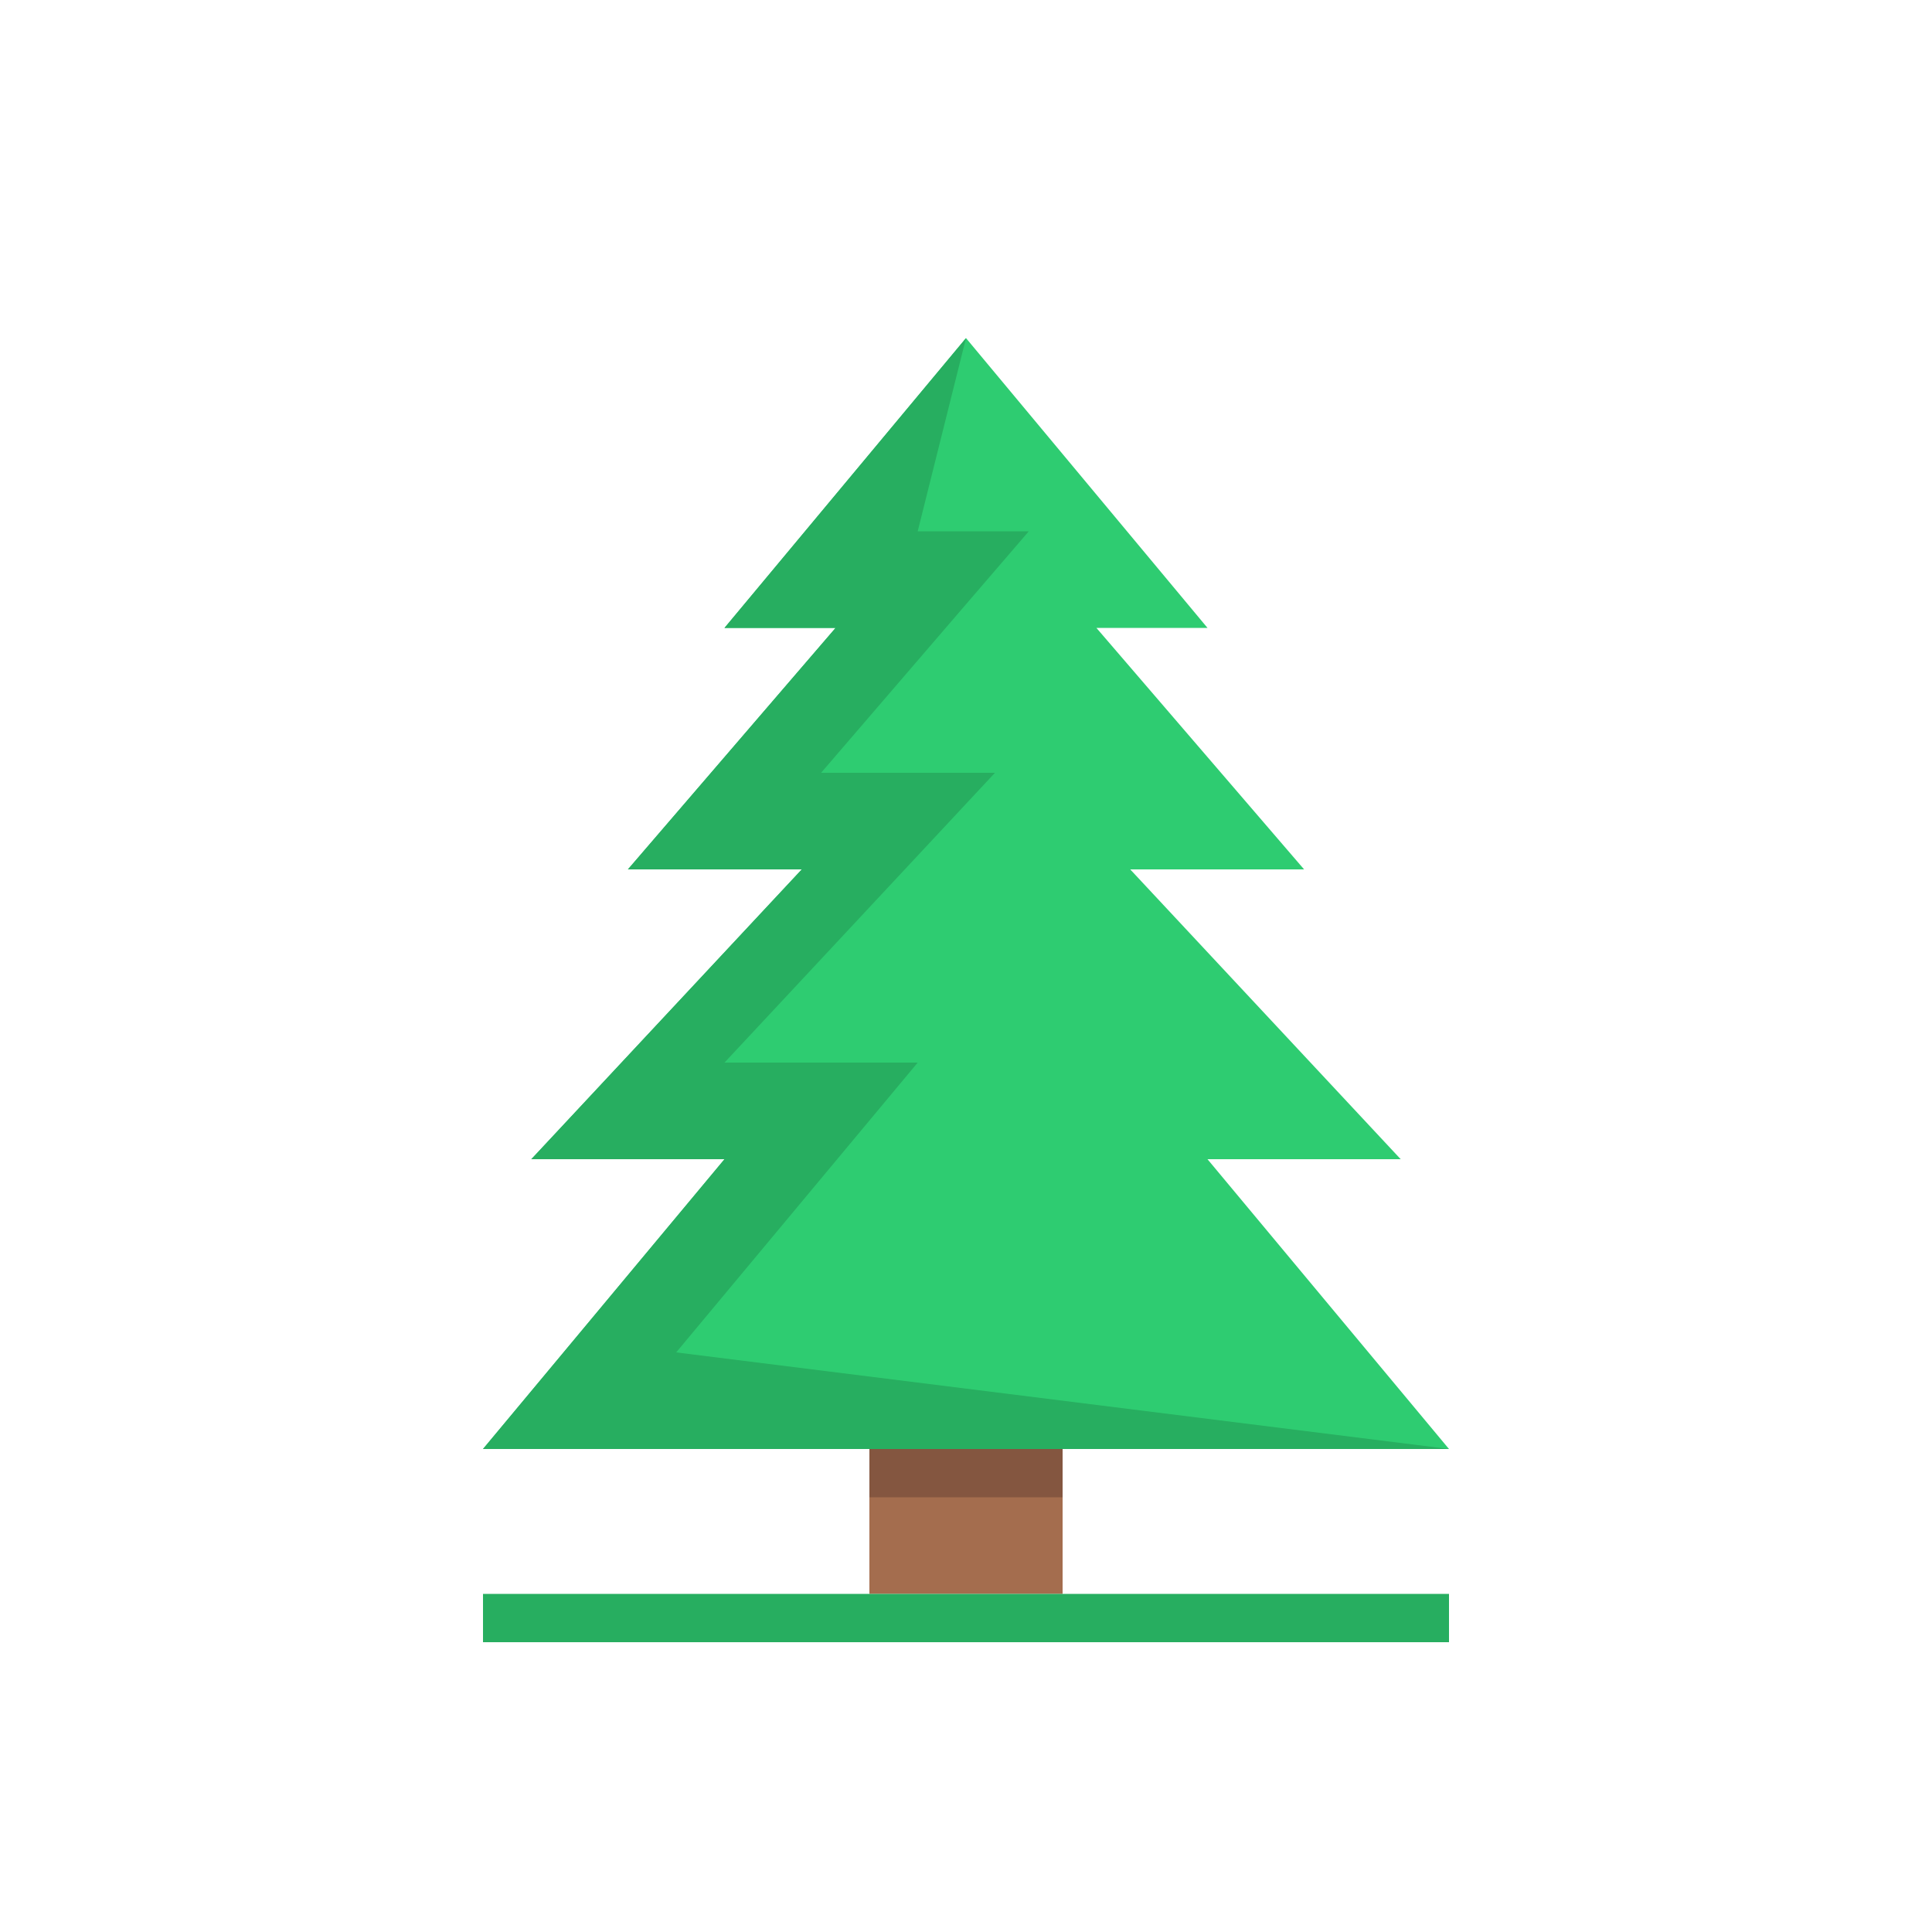 <svg xmlns="http://www.w3.org/2000/svg" xmlns:xlink="http://www.w3.org/1999/xlink" x="0" y="0" enable-background="new 0 0 40 40" version="1.1" viewBox="0 0 40 40" xml:space="preserve"><g id="Outdoors"><g id="Tree_3_"><g id="Tree"><g><rect width="4" height="3" x="18" y="30" fill="#A46D4E" fill-rule="evenodd" clip-rule="evenodd"/></g></g><g id="Tree_4_"><g><rect width="4" height="1" x="18" y="30" fill="#845640" fill-rule="evenodd" clip-rule="evenodd"/></g></g><g id="Tree_1_"><g><polygon fill="#2ECC71" fill-rule="evenodd" points="30 30 25 24 29 24 23.4 18 27 18 22.7 13 25 13 20 7 15 13 17.3 13 13 18 16.6 18 11 24 15 24 10 30" clip-rule="evenodd"/></g></g><g><polygon fill="#27AE60" points="14 28 19 22 15 22 20.6 16 17 16 21.3 11 19 11 20 7 15 13 17.3 13 13 18 16.6 18 11 24 15 24 10 30 30 30"/></g></g></g><g id="Lockup"><rect width="20" height="1" x="10" y="33" fill="#27AE60"/></g></svg>
